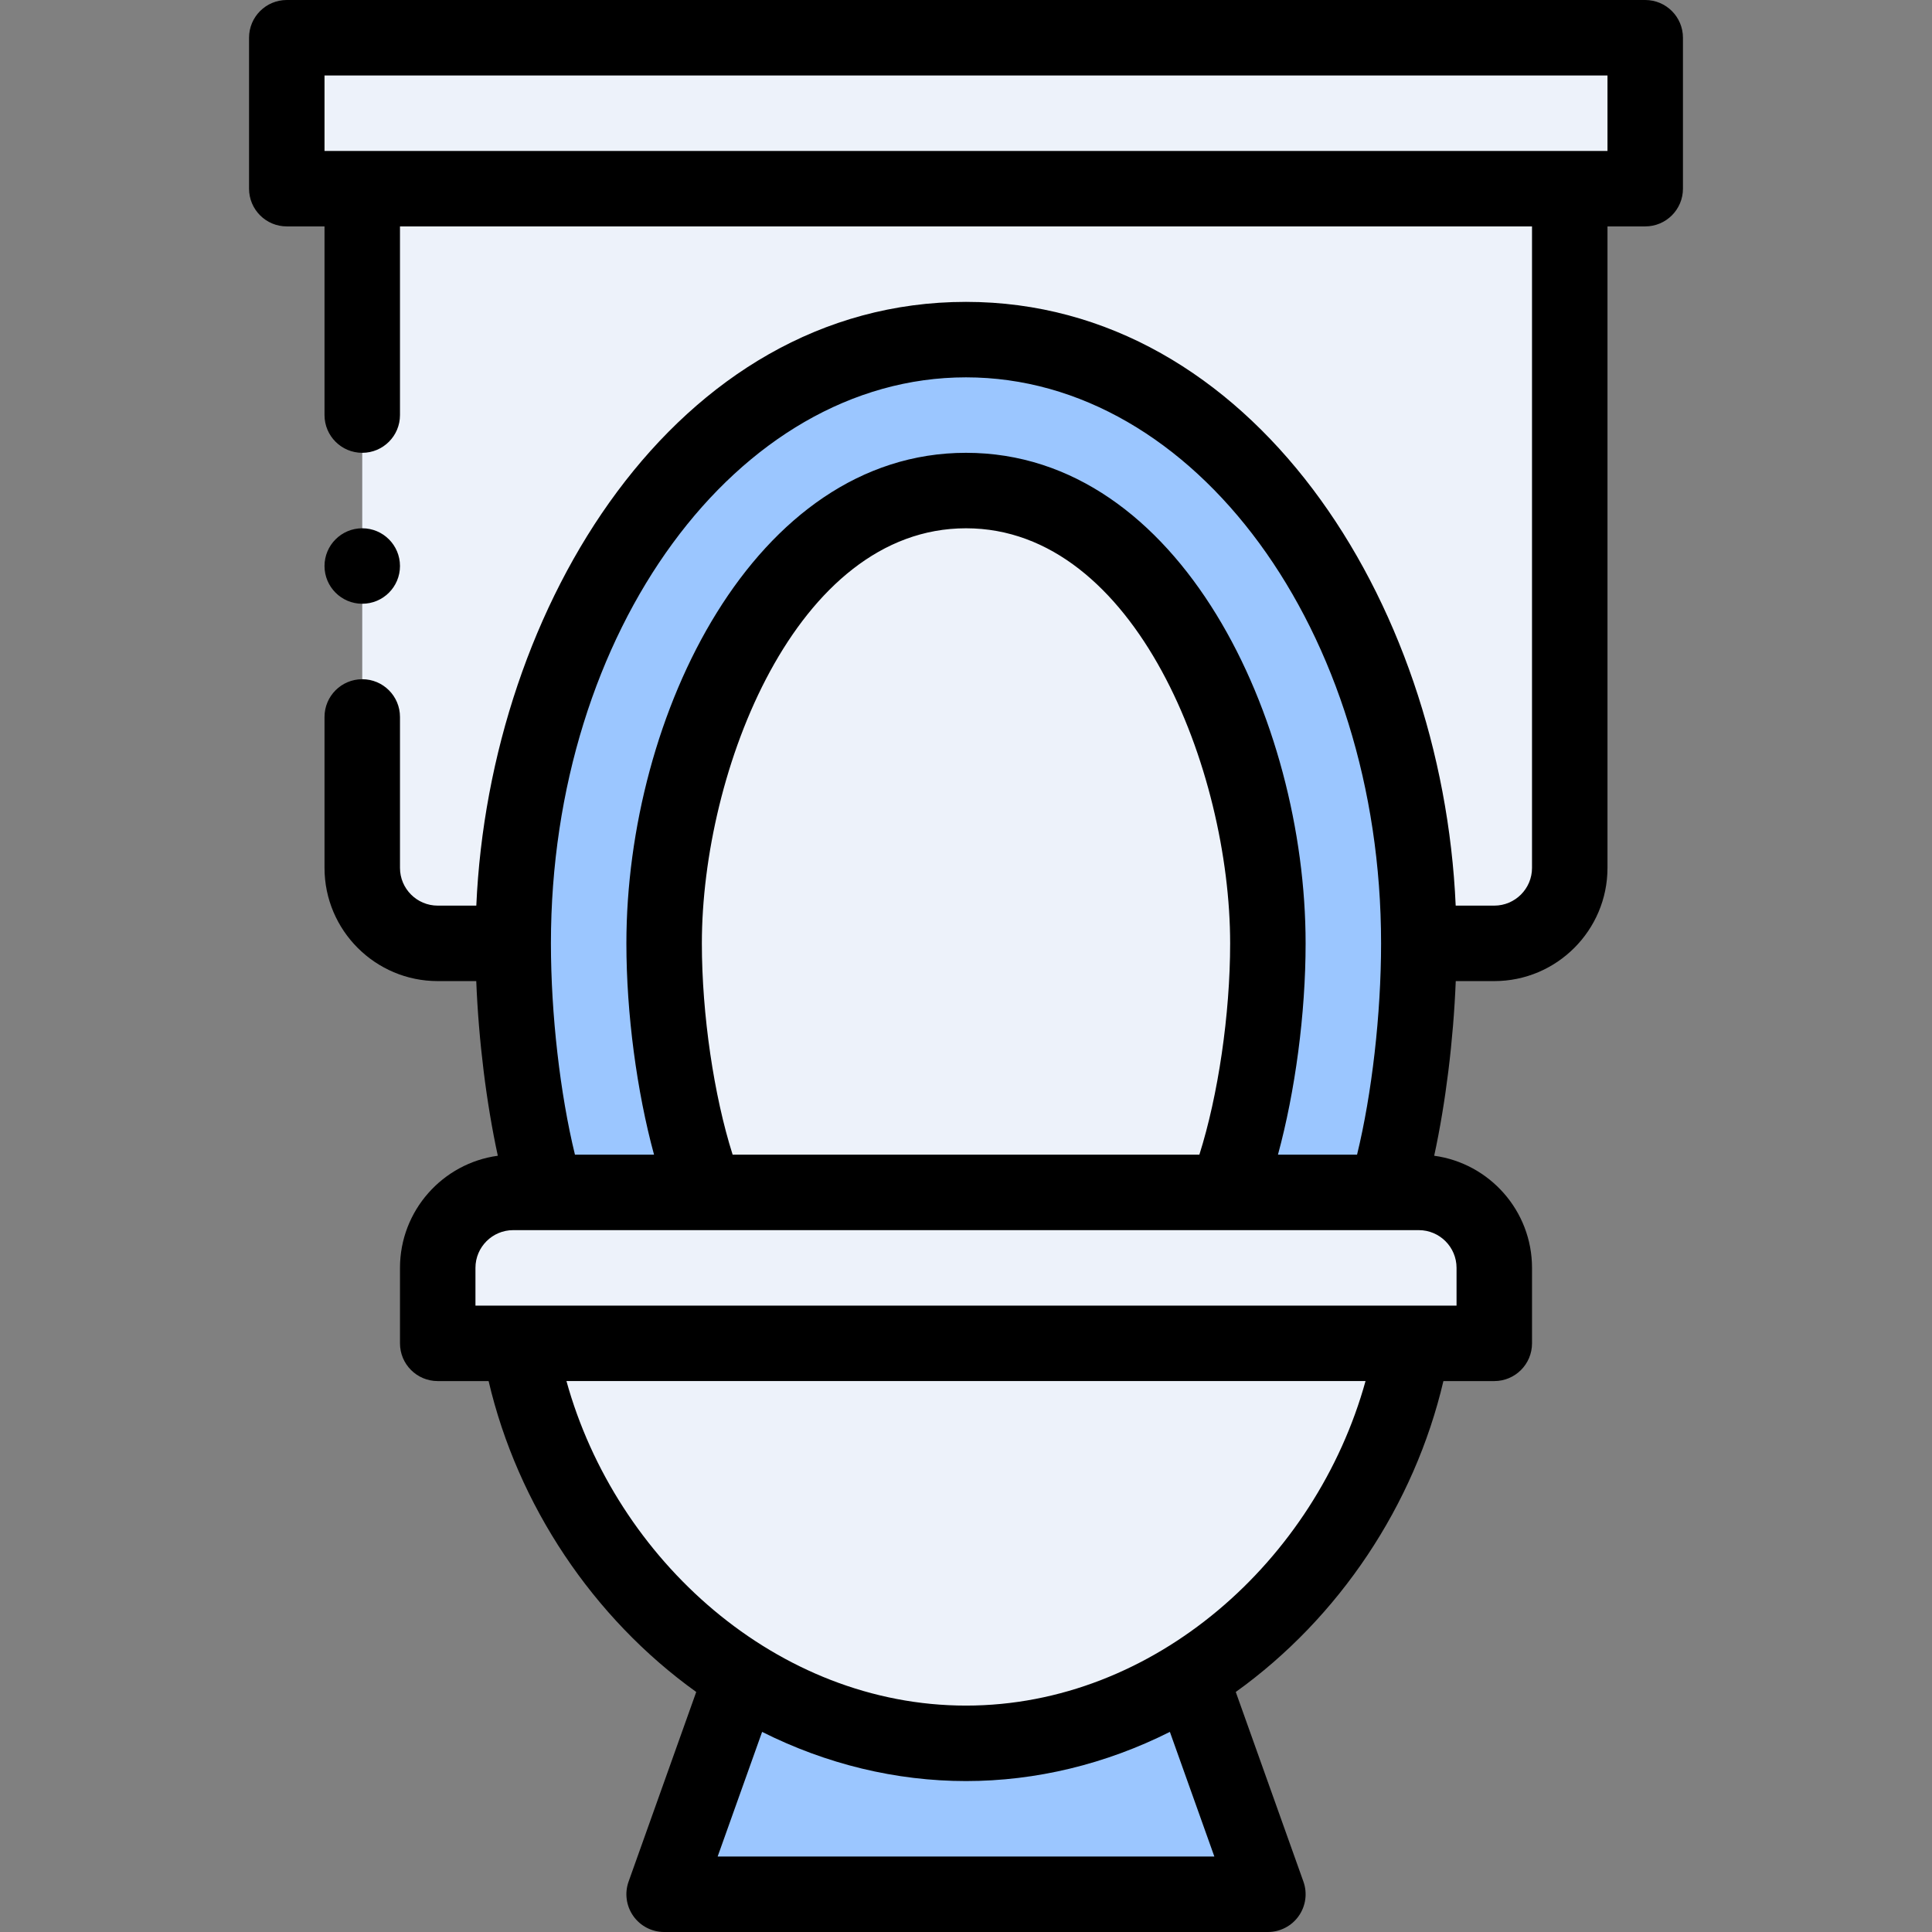<svg height="512pt" viewBox="-66 0 512 512" width="512pt" xmlns="http://www.w3.org/2000/svg"><rect x="-66" y="0" width="512" height="512" fill="#808080" stroke="none"/><path d="m249.469 444.449v-.008h-118.938v.008l-20.531 57.551h160zm0 0" fill="#9bc6ff"/><path d="m10 10v40h20v180c0 11.051 8.949 20 20 20h280c11.051 0 20-8.949 20-20v-180h20v-40zm0 0" fill="#edf2fa"/><path d="m190 90c-66.27 0-120 71.629-120 160 0 21.219 3.102 47.469 8.719 66h222.562c5.617-18.531 8.719-44.781 8.719-66 0-88.371-53.73-160-120-160zm0 0" fill="#9bc6ff"/><path d="m310 316c-11.789 0-40.684 0-51.09 0 7.02-17.77 11.09-44.328 11.09-66 0-65.051-36.629-120-80-120s-80 54.949-80 120c0 21.672 4.07 48.23 11.09 66-10.387 0-39.25 0-51.09 0-11.051 0-20 8.949-20 20v20h21.66c9.68 57.668 59.68 106 118.34 106 58.777 0 108.684-48.473 118.34-106h21.66v-20c0-11.051-8.949-20-20-20zm0 0" fill="#edf2fa"/><path d="m330 260c16.543 0 30-13.457 30-30v-170h10c5.523 0 10-4.477 10-10v-40c0-5.523-4.477-10-10-10h-360c-5.523 0-10 4.477-10 10v40c0 5.523 4.477 10 10 10h10v50c0 5.523 4.477 10 10 10s10-4.477 10-10v-50h300v170c0 5.516-4.484 10-10 10h-10.227c-3.57-81.148-54.27-160-129.773-160-76.887 0-126.285 80.719-129.773 160h-10.227c-5.516 0-10-4.484-10-10v-40c0-5.523-4.477-10-10-10s-10 4.477-10 10v40c0 16.543 13.457 30 30 30h10.211c.629 15.789 2.684 32.328 5.715 46.285-14.621 1.992-25.926 14.555-25.926 29.715v20c0 5.523 4.477 10 10 10h13.484c7.691 32.852 27.656 62.758 55.023 82.391l-17.926 50.25c-1.094 3.062-.629 6.465 1.246 9.121 1.871 2.656 4.922 4.238 8.172 4.238h160c3.25 0 6.301-1.582 8.172-4.238 1.875-2.656 2.34-6.059 1.246-9.121l-17.926-50.25c27.371-19.637 47.332-49.543 55.023-82.391h13.484c5.523 0 10-4.477 10-10v-20c0-15.16-11.305-27.723-25.926-29.715 3.031-13.957 5.082-30.496 5.715-46.285zm-310-220v-20h340v20zm170 60c60.652 0 110 67.289 110 150 0 18.816-2.441 39.902-6.367 56h-20.961c4.559-16.75 7.328-37.309 7.328-56 0-59.148-33.141-130-90-130-56.082 0-90 69.559-90 130 0 18.691 2.77 39.25 7.328 56h-20.961c-3.926-16.098-6.367-37.184-6.367-56 0-82.711 49.348-150 110-150zm70 150c0 18.848-3.195 40.371-8.156 56h-123.688c-4.961-15.625-8.156-37.152-8.156-56 0-45.617 24.898-110 70-110 45.043 0 70 64.27 70 110zm-135.816 242 11.785-33.031c17.012 8.547 35.469 13.031 54.031 13.031s37.02-4.484 54.031-13.031l11.785 33.031zm65.816-40c-49.965 0-92.773-38.594-105.887-86.012h211.77c-13.105 47.41-55.918 86.012-105.883 86.012zm130-116v10h-260v-10c0-5.516 4.484-10 10-10h240c5.516 0 10 4.484 10 10zm0 0"/><path d="m40 150c0 5.523-4.477 10-10 10s-10-4.477-10-10 4.477-10 10-10 10 4.477 10 10zm0 0"/></svg>